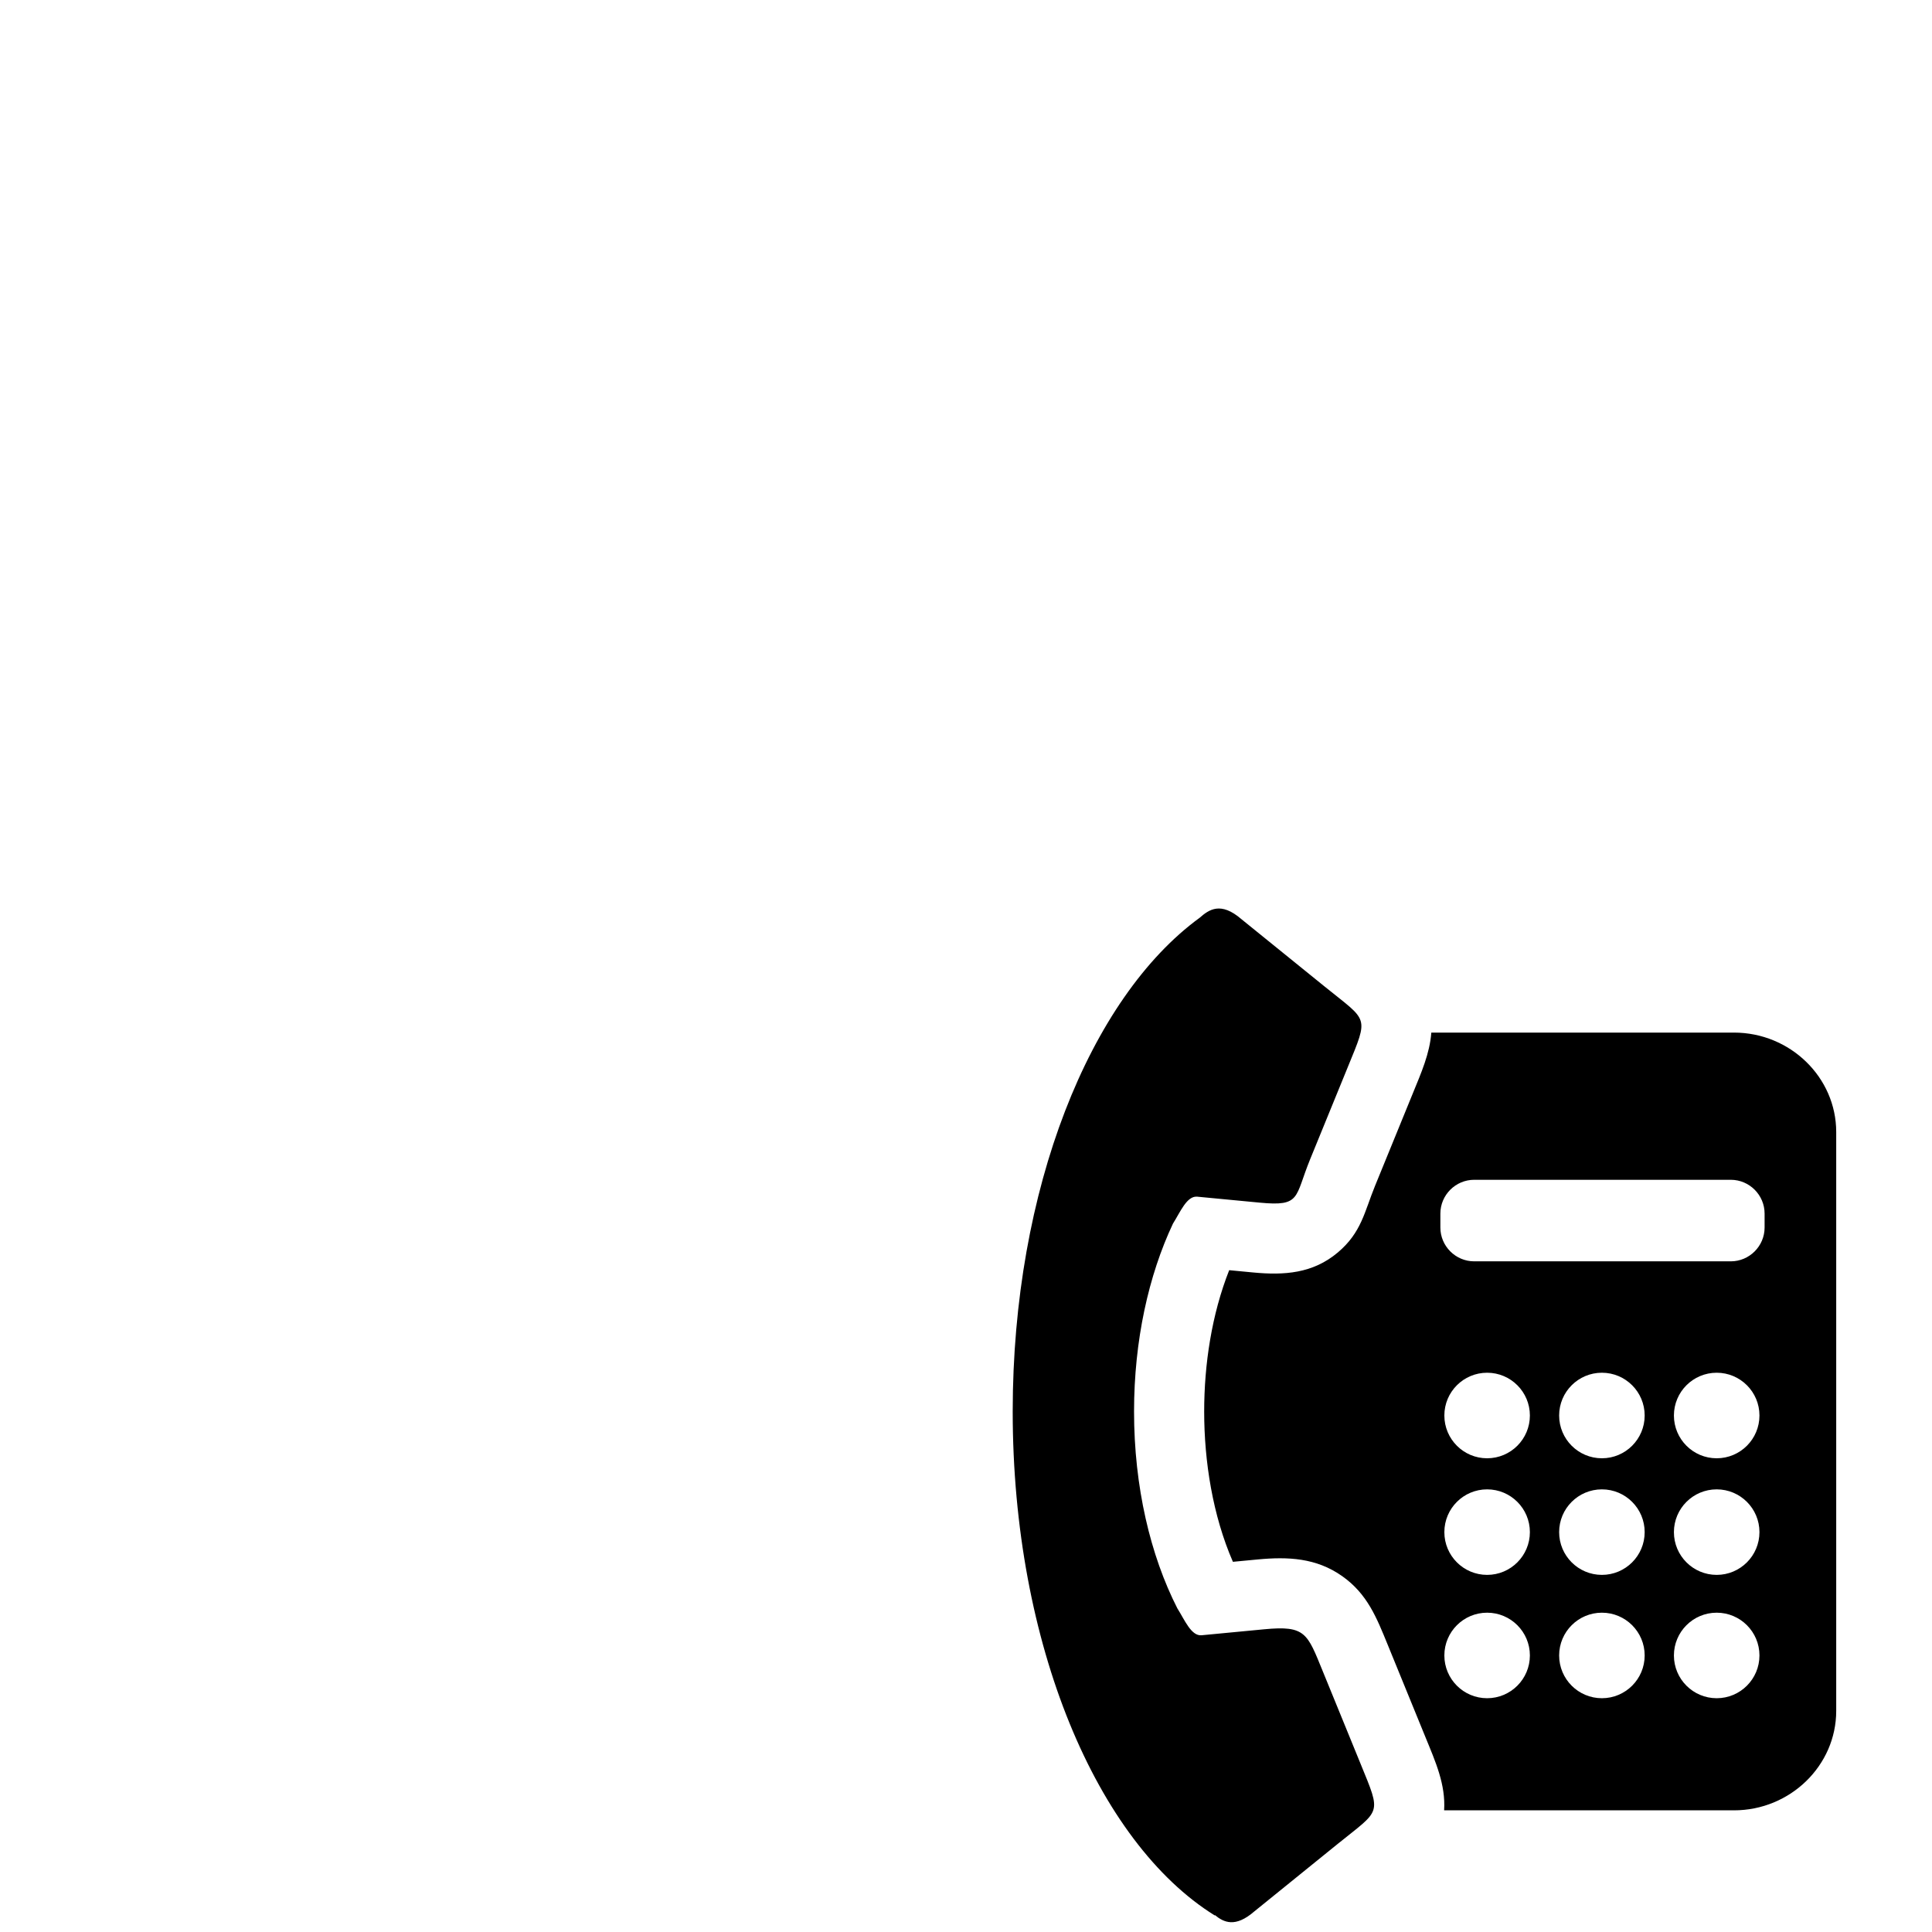 <?xml version="1.0" encoding="utf-8"?>
<svg version="1.1" id="Layer_1" xmlns="http://www.w3.org/2000/svg" xmlns:xlink="http://www.w3.org/1999/xlink" x="0px" y="0px" width="216px" height="216px" viewBox="0 0 216 216" enable-background="new 0 0 216 216" xml:space="preserve">
    
<path fill-rule="evenodd" clip-rule="evenodd" d="M131.63,179.818c-3.019-5.924-4.842-13.609-4.842-22.008
	c0-7.934,1.627-15.232,4.352-21.01c0.807-1.268,1.545-3.121,2.709-3.01c1.167,0.111,2.335,0.223,3.502,0.334
	c1.168,0.111,2.335,0.223,3.503,0.334c4.621,0.439,3.872-0.57,5.615-4.836c0.705-1.725,1.409-3.447,2.113-5.172
	c0.704-1.723,1.408-3.447,2.112-5.17c2.355-5.764,2.284-5.031-2.558-8.951c-1.557-1.26-3.113-2.521-4.67-3.781
	c-1.557-1.261-3.113-2.521-4.67-3.781c-2.315-2.001-3.62-1.083-4.672-0.161c-12.268,8.958-20.903,30.3-20.903,55.203
	c0,26.027,9.434,48.166,22.588,56.34l0.017-0.039c1.005,0.822,2.277,1.43,4.393-0.398c1.557-1.26,3.113-2.52,4.67-3.781
	c1.557-1.26,3.113-2.52,4.67-3.781c4.842-3.918,4.912-3.186,2.558-8.949c-0.704-1.725-1.408-3.447-2.112-5.172
	c-0.704-1.723-1.409-3.447-2.113-5.17c-1.743-4.266-1.929-5.143-6.549-4.703c-1.169,0.111-2.336,0.223-3.503,0.334
	c-1.168,0.111-2.336,0.223-3.503,0.334C133.173,182.934,132.436,181.084,131.63,179.818L131.63,179.818z M160.023,115.445h33.835
	c6.288,0,11.433,5.004,11.433,11.119v64.715c0,6.115-5.145,11.119-11.433,11.119h-32.404c0.185-2.875-0.957-5.418-2.079-8.164
	c-0.704-1.723-1.409-3.447-2.112-5.17c-0.704-1.725-1.409-3.447-2.112-5.17c-1.237-3.025-2.268-5.682-5.086-7.674
	c-2.904-2.053-6.072-2.193-9.466-1.869c-0.92,0.088-1.839,0.174-2.758,0.262c-2.263-5.197-3.212-11.227-3.212-16.803
	c0-5.252,0.836-10.846,2.797-15.801c0.895,0.084,1.79,0.17,2.684,0.256c3.453,0.328,6.666,0.123,9.461-2.238
	c2.649-2.238,2.973-4.541,4.157-7.439c0.705-1.723,1.409-3.447,2.113-5.17c0.704-1.725,1.408-3.447,2.112-5.172
	C158.895,119.943,159.85,117.781,160.023,115.445L160.023,115.445z M191.928,180.301c2.64,0,4.781,2.141,4.781,4.781
	s-2.142,4.781-4.781,4.781c-2.641,0-4.782-2.141-4.782-4.781S189.287,180.301,191.928,180.301L191.928,180.301z M191.928,166.512
	c2.64,0,4.781,2.141,4.781,4.781c0,2.639-2.142,4.781-4.781,4.781c-2.641,0-4.782-2.143-4.782-4.781
	C187.146,168.652,189.287,166.512,191.928,166.512L191.928,166.512z M166.262,180.301c2.64,0,4.781,2.141,4.781,4.781
	s-2.142,4.781-4.781,4.781s-4.781-2.141-4.781-4.781S163.622,180.301,166.262,180.301L166.262,180.301z M179.095,166.512
	c2.64,0,4.781,2.141,4.781,4.781c0,2.639-2.142,4.781-4.781,4.781s-4.781-2.143-4.781-4.781
	C174.313,168.652,176.455,166.512,179.095,166.512L179.095,166.512z M179.095,180.301c2.64,0,4.781,2.141,4.781,4.781
	s-2.142,4.781-4.781,4.781s-4.781-2.141-4.781-4.781S176.455,180.301,179.095,180.301L179.095,180.301z M166.262,166.512
	c2.64,0,4.781,2.141,4.781,4.781c0,2.639-2.142,4.781-4.781,4.781s-4.781-2.143-4.781-4.781
	C161.48,168.652,163.622,166.512,166.262,166.512L166.262,166.512z M166.262,153.473c2.64,0,4.781,2.143,4.781,4.781
	c0,2.641-2.142,4.783-4.781,4.783s-4.781-2.143-4.781-4.783C161.48,155.615,163.622,153.473,166.262,153.473L166.262,153.473z
	 M191.928,153.473c2.64,0,4.781,2.143,4.781,4.781c0,2.641-2.142,4.783-4.781,4.783c-2.641,0-4.782-2.143-4.782-4.783
	C187.146,155.615,189.287,153.473,191.928,153.473L191.928,153.473z M179.095,153.473c2.64,0,4.781,2.143,4.781,4.781
	c0,2.641-2.142,4.783-4.781,4.783s-4.781-2.143-4.781-4.783C174.313,155.615,176.455,153.473,179.095,153.473L179.095,153.473z
	 M164.816,131.902h28.688c2.079,0,3.78,1.701,3.78,3.779v1.557c0,2.08-1.701,3.781-3.78,3.781h-28.688
	c-2.08,0-3.781-1.701-3.781-3.781v-1.557C161.035,133.604,162.736,131.902,164.816,131.902L164.816,131.902z"/>  



</svg>

